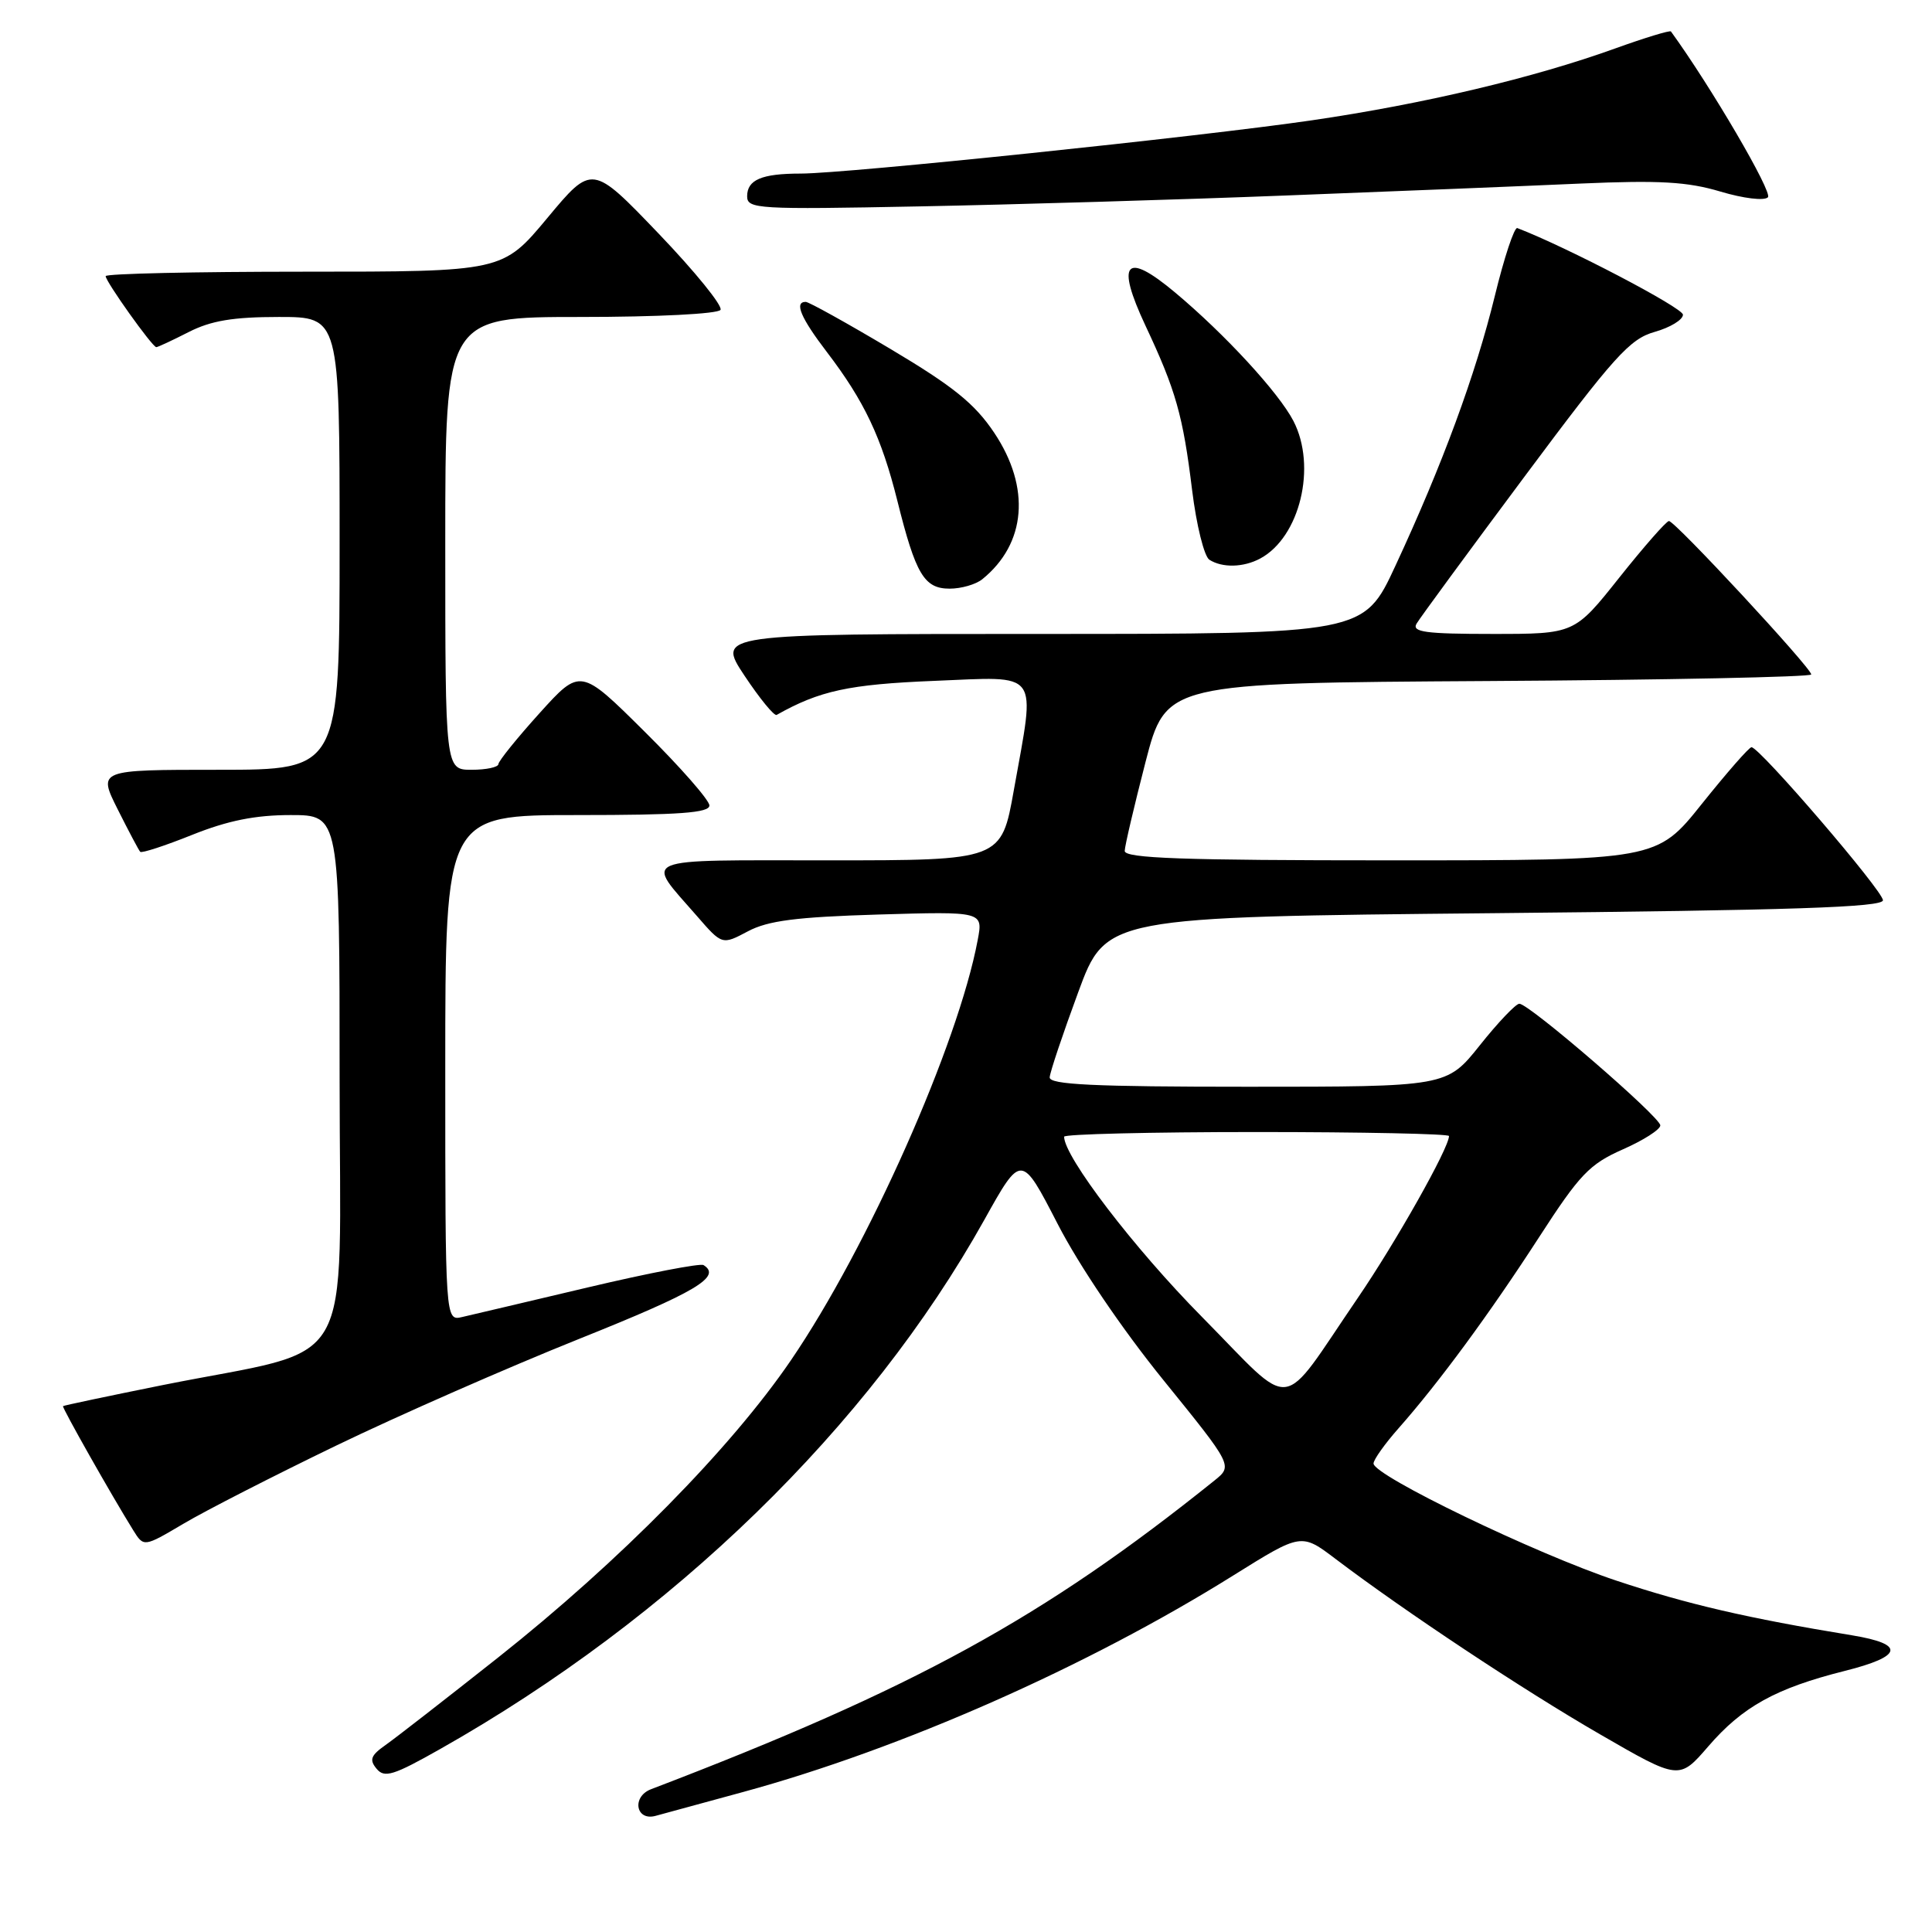 <?xml version="1.0" encoding="UTF-8" standalone="no"?>
<!DOCTYPE svg PUBLIC "-//W3C//DTD SVG 1.1//EN" "http://www.w3.org/Graphics/SVG/1.1/DTD/svg11.dtd" >
<svg xmlns="http://www.w3.org/2000/svg" xmlns:xlink="http://www.w3.org/1999/xlink" version="1.1" viewBox="0 0 256 256">
 <g >
 <path fill="currentColor"
d=" M 98.50 237.44 C 119.46 231.72 144.09 220.84 163.46 208.73 C 172.43 203.13 172.43 203.13 176.96 206.56 C 186.17 213.54 201.79 223.90 212.00 229.80 C 222.50 235.87 222.50 235.87 226.36 231.40 C 230.90 226.14 235.31 223.70 244.42 221.41 C 252.16 219.47 252.50 217.86 245.42 216.69 C 231.54 214.42 223.55 212.56 214.17 209.44 C 203.48 205.88 182.00 195.52 182.00 193.92 C 182.00 193.42 183.49 191.32 185.32 189.25 C 190.67 183.20 197.41 174.02 203.94 163.93 C 209.31 155.62 210.61 154.26 215.01 152.31 C 217.76 151.10 220.00 149.67 220.00 149.12 C 220.00 148.01 202.62 133.00 201.32 133.00 C 200.86 133.00 198.50 135.47 196.09 138.50 C 191.70 144.00 191.70 144.00 165.35 144.00 C 144.89 144.00 139.02 143.72 139.09 142.75 C 139.13 142.06 140.83 137.00 142.86 131.50 C 146.54 121.50 146.54 121.50 198.02 121.00 C 237.43 120.62 249.50 120.22 249.50 119.29 C 249.50 118.04 233.14 98.99 232.08 99.01 C 231.76 99.01 228.81 102.39 225.51 106.51 C 219.53 114.00 219.53 114.00 184.26 114.00 C 156.70 114.00 149.01 113.73 149.03 112.75 C 149.05 112.06 150.29 106.78 151.78 101.00 C 154.50 90.50 154.50 90.50 197.25 90.24 C 220.76 90.10 240.00 89.70 240.00 89.37 C 240.00 88.50 221.91 68.99 221.14 69.04 C 220.79 69.06 217.83 72.43 214.56 76.54 C 208.63 84.00 208.63 84.00 197.77 84.00 C 188.88 84.00 187.05 83.75 187.70 82.64 C 188.14 81.89 194.57 73.13 202.00 63.16 C 213.89 47.20 215.95 44.91 219.25 43.98 C 221.31 43.40 223.00 42.37 223.00 41.70 C 223.00 40.79 207.62 32.74 201.05 30.22 C 200.66 30.07 199.31 34.12 198.07 39.22 C 195.53 49.62 191.14 61.55 184.90 74.97 C 180.71 84.00 180.71 84.00 137.84 84.00 C 94.98 84.00 94.98 84.00 98.65 89.53 C 100.67 92.57 102.59 94.91 102.91 94.73 C 108.60 91.52 112.49 90.68 123.75 90.22 C 138.01 89.65 137.22 88.57 134.34 104.69 C 132.68 114.00 132.68 114.00 109.80 114.00 C 84.10 114.00 85.44 113.44 92.33 121.36 C 95.68 125.22 95.68 125.22 99.09 123.41 C 101.76 121.99 105.50 121.51 116.38 121.18 C 130.27 120.77 130.27 120.77 129.55 124.56 C 126.96 138.38 114.99 165.31 104.81 180.23 C 96.85 191.90 82.10 206.88 65.99 219.64 C 59.10 225.09 52.39 230.31 51.08 231.23 C 49.13 232.60 48.91 233.18 49.90 234.37 C 50.94 235.63 52.13 235.26 58.30 231.77 C 89.13 214.35 115.11 189.08 130.42 161.65 C 135.33 152.84 135.33 152.84 140.14 162.17 C 142.99 167.71 148.68 176.11 154.15 182.86 C 163.35 194.22 163.35 194.22 160.93 196.17 C 138.24 214.39 121.16 223.75 86.27 237.08 C 83.68 238.07 84.24 241.33 86.87 240.61 C 87.77 240.37 93.00 238.94 98.50 237.44 Z  M 44.50 191.57 C 52.75 187.58 67.26 181.21 76.74 177.41 C 92.25 171.20 95.68 169.16 93.22 167.63 C 92.79 167.37 85.92 168.69 77.97 170.57 C 70.01 172.45 62.49 174.23 61.25 174.51 C 59.00 175.04 59.00 175.04 59.00 141.52 C 59.00 108.00 59.00 108.00 76.50 108.00 C 90.00 108.00 94.00 107.71 94.00 106.73 C 94.00 106.03 90.15 101.64 85.45 96.98 C 76.91 88.50 76.91 88.50 71.49 94.50 C 68.51 97.80 66.06 100.84 66.04 101.25 C 66.02 101.66 64.42 102.00 62.50 102.00 C 59.00 102.00 59.00 102.00 59.00 72.00 C 59.00 42.00 59.00 42.00 76.94 42.00 C 87.11 42.00 95.13 41.59 95.47 41.06 C 95.79 40.54 92.09 35.98 87.26 30.94 C 78.46 21.76 78.46 21.76 72.53 28.88 C 66.60 36.00 66.60 36.00 40.30 36.00 C 25.83 36.00 14.00 36.26 14.00 36.59 C 14.00 37.31 20.19 46.00 20.71 46.00 C 20.91 46.00 22.84 45.10 25.00 44.00 C 27.96 42.49 30.89 42.00 36.96 42.00 C 45.00 42.00 45.00 42.00 45.00 72.00 C 45.00 102.00 45.00 102.00 28.98 102.00 C 12.97 102.00 12.97 102.00 15.60 107.25 C 17.05 110.14 18.39 112.67 18.58 112.87 C 18.76 113.08 21.86 112.07 25.47 110.62 C 30.19 108.73 33.84 108.00 38.51 108.00 C 45.00 108.00 45.00 108.00 45.00 142.97 C 45.00 182.90 47.66 178.30 21.51 183.54 C 14.36 184.98 8.44 186.23 8.35 186.32 C 8.19 186.49 14.76 198.11 17.65 202.76 C 19.05 205.01 19.05 205.01 24.28 201.92 C 27.15 200.21 36.25 195.56 44.50 191.57 Z  M 130.16 76.75 C 135.98 72.04 136.59 64.61 131.75 57.36 C 129.17 53.50 126.34 51.21 118.01 46.25 C 112.23 42.81 107.17 40.00 106.76 40.00 C 105.21 40.00 106.10 42.11 109.56 46.64 C 114.53 53.15 116.80 57.95 118.90 66.34 C 121.34 76.13 122.46 78.00 125.84 78.00 C 127.37 78.00 129.31 77.44 130.16 76.75 Z  M 166.98 74.01 C 172.24 71.19 174.51 61.83 171.39 55.79 C 169.45 52.04 162.31 44.28 155.71 38.76 C 149.12 33.24 147.82 34.70 151.78 43.15 C 155.81 51.72 156.75 55.05 157.96 64.94 C 158.53 69.58 159.56 73.73 160.25 74.17 C 161.96 75.26 164.76 75.20 166.98 74.01 Z  M 170.50 25.90 C 184.80 25.35 202.35 24.64 209.50 24.32 C 219.86 23.87 223.60 24.08 227.95 25.38 C 231.03 26.30 233.77 26.63 234.26 26.14 C 234.91 25.49 226.72 11.49 221.41 4.17 C 221.28 3.99 217.97 5.00 214.05 6.41 C 203.22 10.32 188.62 13.78 173.84 15.94 C 158.86 18.13 112.12 23.00 106.09 23.00 C 100.93 23.00 99.00 23.82 99.00 26.01 C 99.00 27.69 100.38 27.77 121.75 27.35 C 134.26 27.11 156.20 26.46 170.50 25.90 Z  M 159.26 174.49 C 150.27 165.40 141.00 153.27 141.00 150.62 C 141.00 150.28 152.47 150.00 166.50 150.00 C 180.53 150.00 192.00 150.24 192.00 150.53 C 192.00 152.11 184.96 164.60 179.91 171.99 C 169.35 187.44 171.76 187.15 159.26 174.49 Z "/>
</g>
</svg>